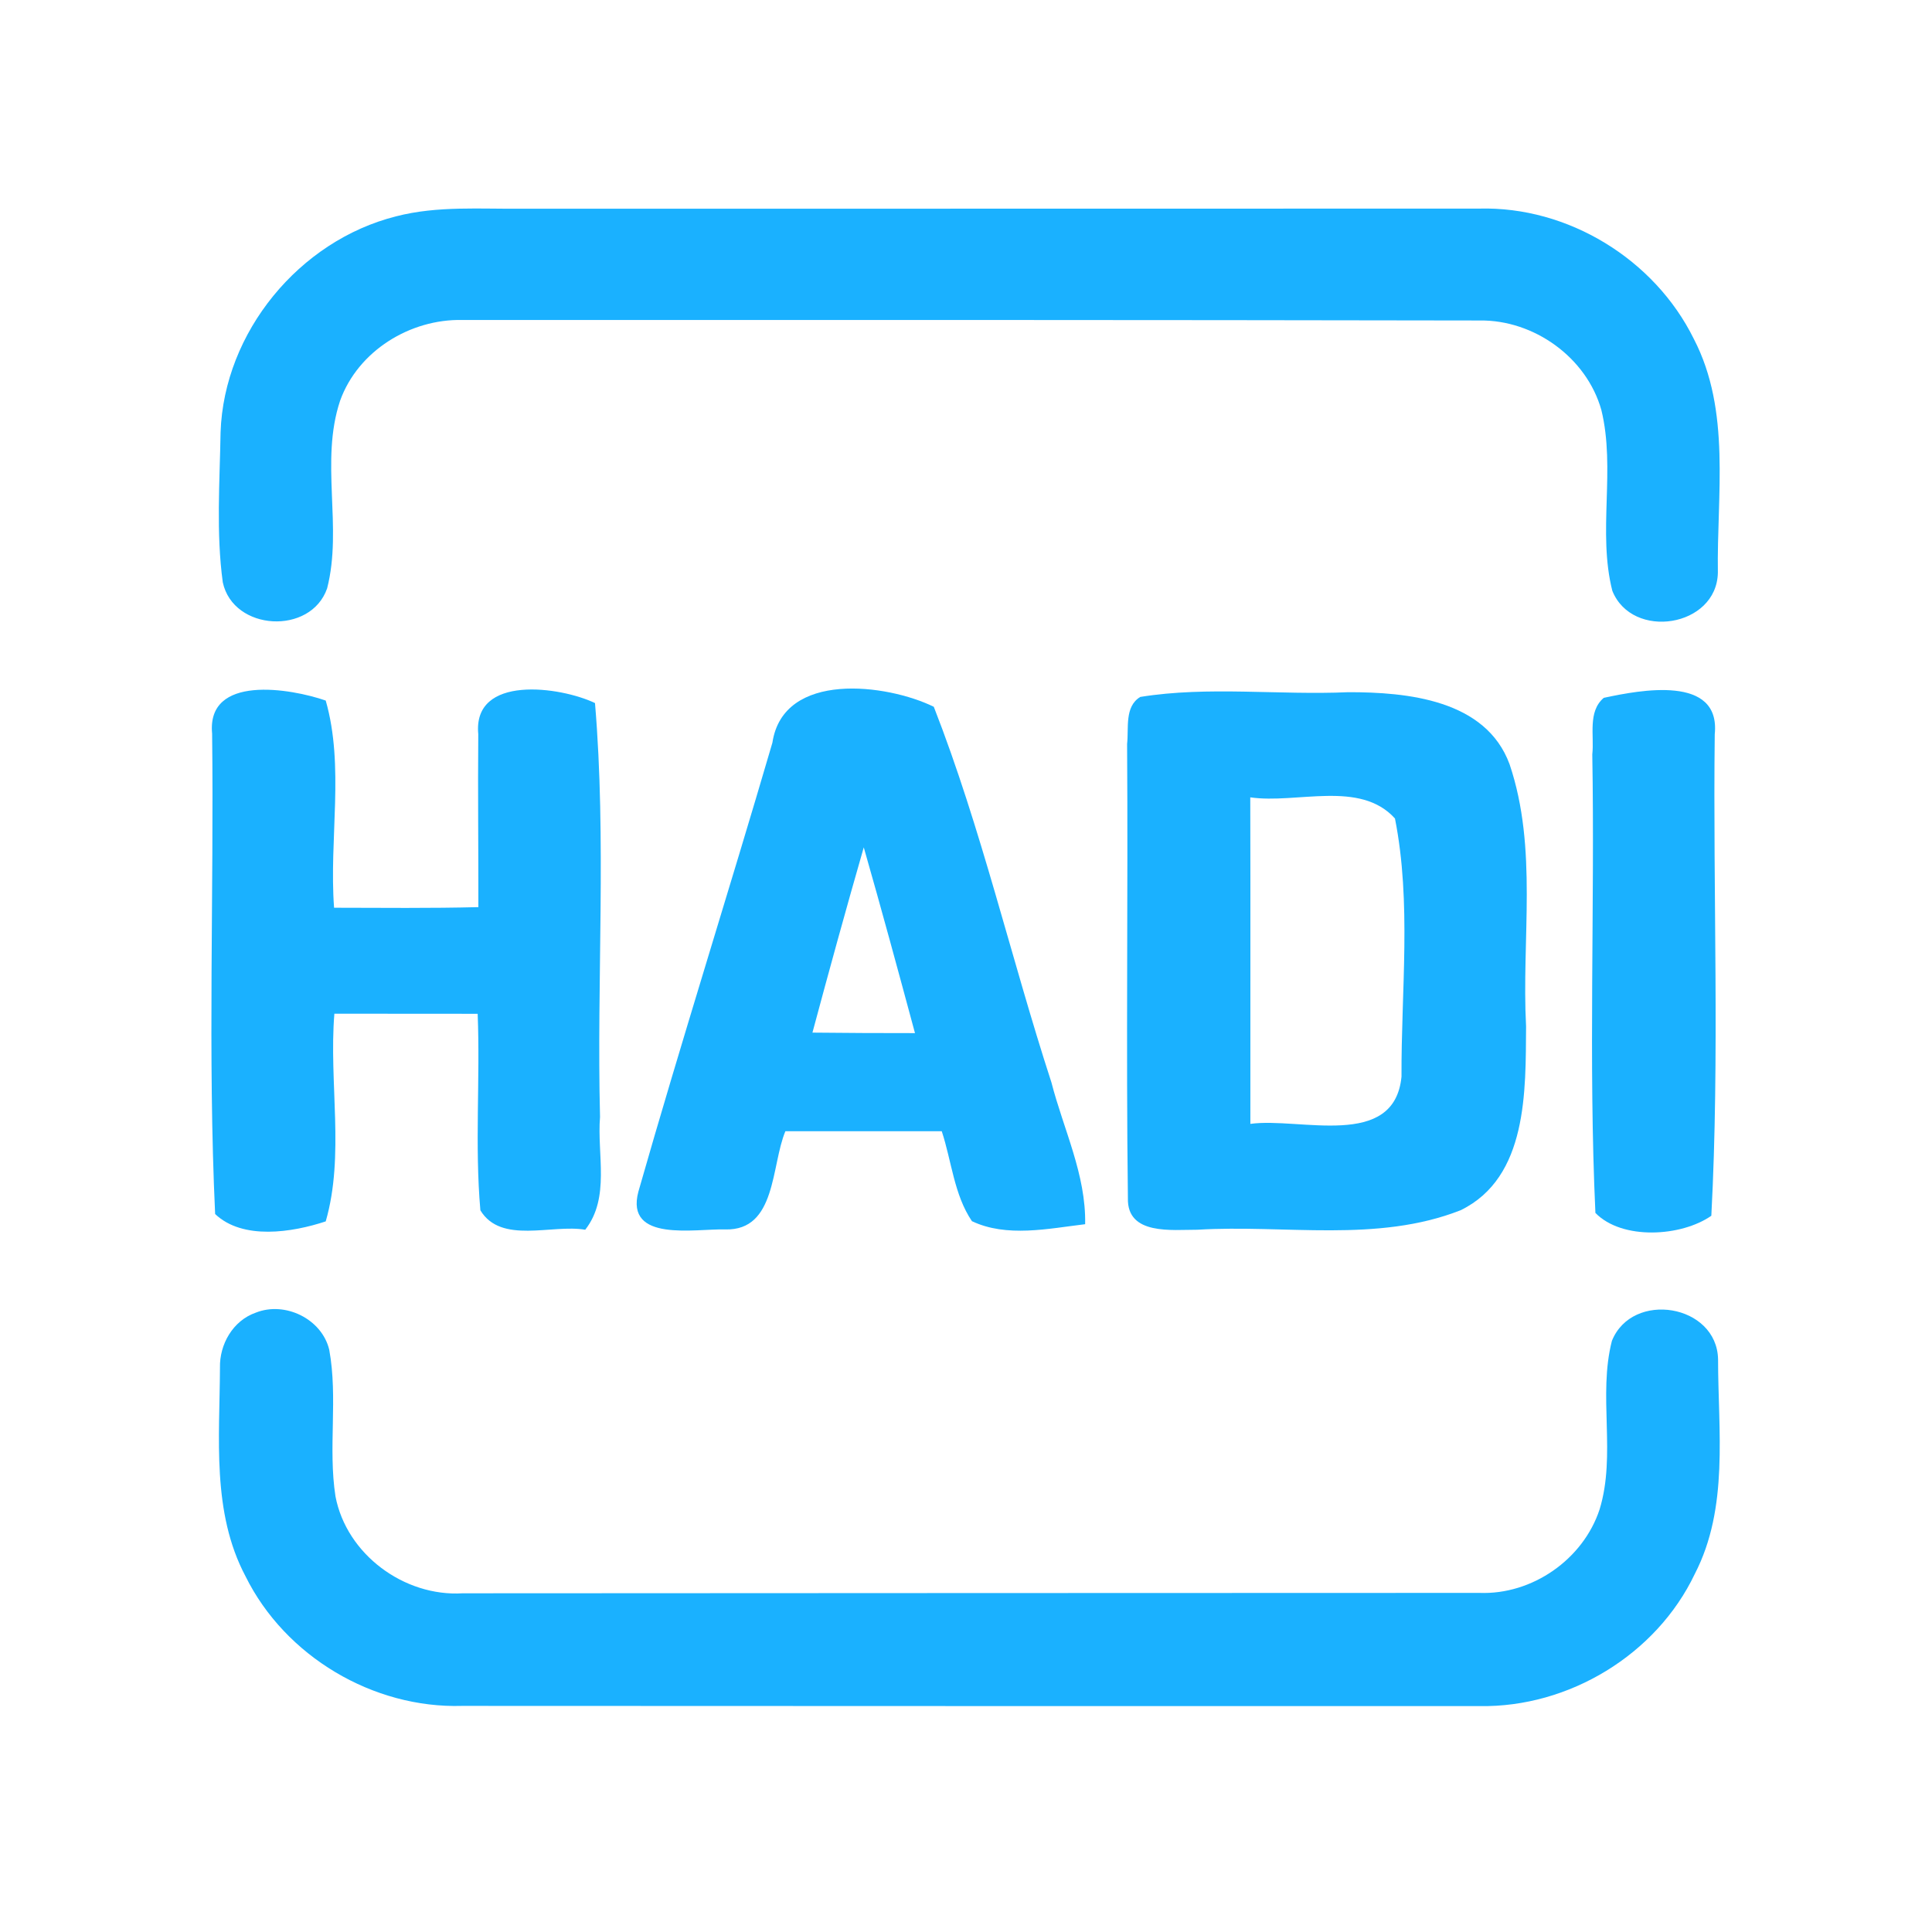<?xml version="1.0" encoding="UTF-8" ?>
<!DOCTYPE svg PUBLIC "-//W3C//DTD SVG 1.1//EN" "http://www.w3.org/Graphics/SVG/1.1/DTD/svg11.dtd">
<svg width="192pt" height="192pt" viewBox="0 0 192 192" version="1.1" xmlns="http://www.w3.org/2000/svg">
<g id="#1ab1ffff">
<path fill="#1ab1ff" opacity="1.00" d=" M 39.36 21.50 C 43.48 20.43 47.78 20.79 52.00 20.74 C 83.66 20.75 115.32 20.73 146.99 20.73 C 155.83 20.49 164.43 25.77 168.33 33.68 C 172.05 40.85 170.60 49.18 170.72 56.92 C 170.60 62.33 162.21 63.65 160.23 58.71 C 158.75 52.86 160.58 46.63 159.14 40.74 C 157.67 35.52 152.44 31.78 147.06 31.85 C 113.36 31.79 79.66 31.79 45.96 31.80 C 40.77 31.68 35.58 34.87 33.80 39.82 C 31.78 45.87 34.07 52.37 32.51 58.47 C 30.89 63.14 23.19 62.73 22.14 57.87 C 21.47 52.94 21.84 47.92 21.92 42.96 C 22.26 33.01 29.74 23.92 39.36 21.50 Z" />
<path fill="#1ab1ff" opacity="1.00" d=" M 21.08 72.91 C 20.52 66.99 28.88 68.41 32.37 69.62 C 34.25 76.18 32.69 83.39 33.20 90.21 C 37.98 90.22 42.76 90.27 47.54 90.15 C 47.55 84.42 47.48 78.69 47.53 72.96 C 46.96 67.00 55.71 68.23 59.13 69.87 C 60.28 83.48 59.29 97.30 59.63 111.00 C 59.32 114.73 60.66 119.01 58.16 122.21 C 54.84 121.64 49.80 123.68 47.74 120.28 C 47.17 113.80 47.73 107.26 47.47 100.75 C 42.73 100.74 37.98 100.75 33.23 100.74 C 32.67 107.57 34.27 114.80 32.37 121.38 C 29.05 122.48 24.13 123.26 21.38 120.65 C 20.64 104.78 21.27 88.82 21.08 72.91 Z" />
<path fill="#1ab1ff" opacity="1.00" d=" M 76.76 73.81 C 77.84 66.62 88.18 67.97 92.80 70.24 C 97.53 82.34 100.46 95.18 104.49 107.57 C 105.69 112.24 107.94 116.74 107.84 121.66 C 104.17 122.10 100.05 123.00 96.59 121.36 C 94.81 118.73 94.57 115.38 93.59 112.42 C 88.41 112.42 83.23 112.42 78.05 112.42 C 76.62 115.83 77.17 122.31 72.08 122.18 C 69.10 122.09 62.10 123.50 63.44 118.43 C 67.70 103.51 72.40 88.71 76.76 73.81 M 85.84 84.21 C 84.08 90.33 82.39 96.47 80.74 102.62 C 84.13 102.66 87.53 102.67 90.93 102.67 C 89.27 96.51 87.60 90.35 85.84 84.21 Z" />
<path fill="#1ab1ff" opacity="1.00" d=" M 113.32 69.26 C 120.08 68.17 127.12 69.10 133.98 68.79 C 139.85 68.78 147.66 69.53 150.02 75.95 C 152.85 84.32 151.20 93.34 151.66 102.00 C 151.61 108.37 151.85 117.00 145.16 120.27 C 136.85 123.54 127.69 121.68 119.00 122.21 C 116.50 122.20 111.99 122.79 112.09 119.07 C 111.90 104.03 112.11 88.98 112.01 73.93 C 112.19 72.38 111.73 70.22 113.32 69.26 M 124.25 79.24 C 124.28 90.06 124.25 100.87 124.26 111.69 C 129.16 111.01 138.56 114.30 139.28 107.00 C 139.24 98.49 140.29 89.71 138.63 81.34 C 135.15 77.49 128.88 79.91 124.25 79.24 Z" />
<path fill="#1ab1ff" opacity="1.00" d=" M 159.38 69.35 C 162.98 68.58 171.01 67.02 170.41 72.97 C 170.22 88.91 170.91 104.93 170.07 120.82 C 167.10 122.90 161.21 123.27 158.55 120.54 C 157.85 105.39 158.50 90.15 158.24 74.97 C 158.45 73.12 157.76 70.73 159.38 69.35 Z" />
<path fill="#1ab1ff" opacity="1.00" d=" M 25.42 130.45 C 28.32 129.29 31.99 131.07 32.72 134.14 C 33.60 138.95 32.59 143.89 33.34 148.71 C 34.44 154.47 40.17 158.70 45.99 158.34 C 79.66 158.31 113.34 158.32 147.01 158.30 C 152.26 158.51 157.34 154.97 158.97 149.99 C 160.63 144.55 158.79 138.70 160.19 133.25 C 162.22 128.23 170.63 129.61 170.74 135.09 C 170.74 142.20 171.83 149.83 168.43 156.41 C 164.61 164.44 155.91 169.70 147.04 169.55 C 113.34 169.56 79.64 169.54 45.94 169.53 C 37.07 169.80 28.33 164.60 24.40 156.65 C 21.03 150.30 21.83 142.87 21.86 135.94 C 21.80 133.60 23.15 131.24 25.42 130.45 Z" />
</g>
</svg>
